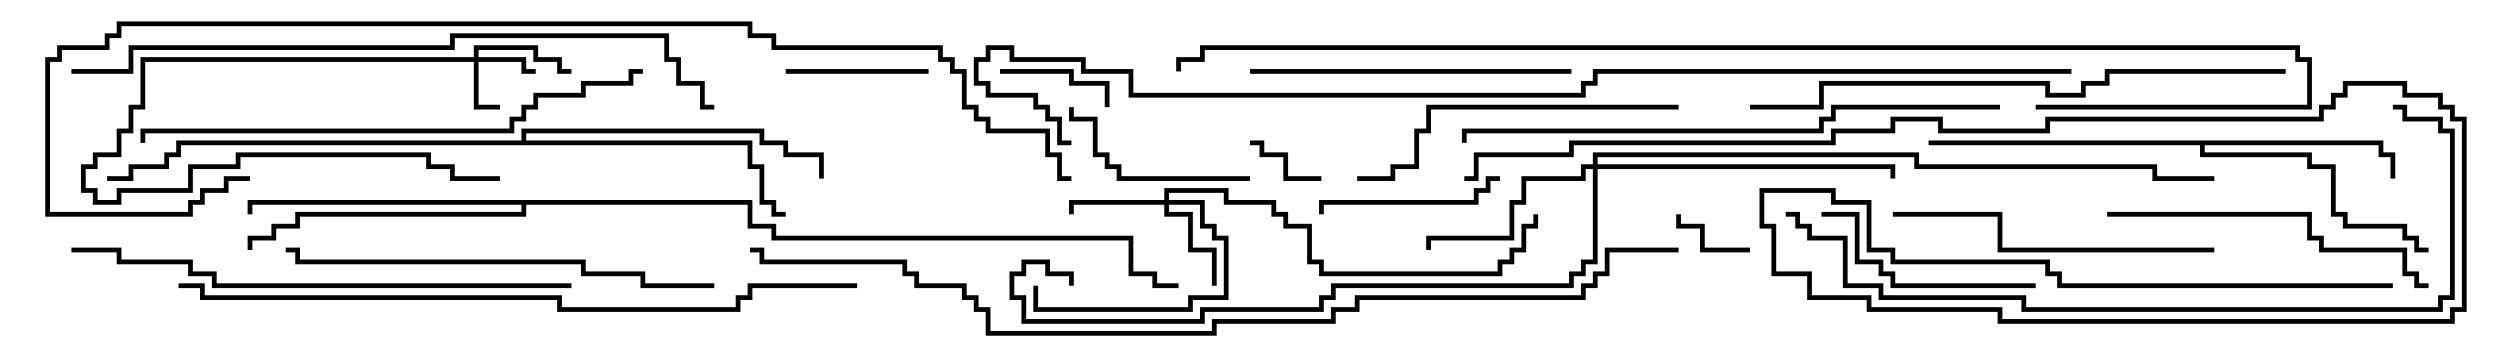 <svg version="1.1" width="105" height="15" xmlns="http://www.w3.org/2000/svg"><path d="M100.1,5.9L100.1,6.4L100.6,6.4L100.6,7.5L100.4,7.5L100.4,6.6L99.9,6.6L99.9,6.1L92.6,6.1L92.6,6.4L97.1,6.4L97.1,6.9L98.1,6.9L98.1,8.9L98.6,8.9L98.6,9.4L101.1,9.4L101.1,9.9L101.6,9.9L101.6,10.4L102,10.4L102,10.6L101.4,10.6L101.4,10.1L100.9,10.1L100.9,9.6L98.4,9.6L98.4,9.1L97.9,9.1L97.9,7.1L96.9,7.1L96.9,6.6L92.4,6.6L92.4,6.1L81,6.1L81,5.9z" stroke="none"/><path d="M21.9,5.9L21.9,5.4L32.1,5.4L32.1,5.9L33.1,5.9L33.1,6.4L34.6,6.4L34.6,7.5L34.4,7.5L34.4,6.6L32.9,6.6L32.9,6.1L31.9,6.1L31.9,5.6L22.1,5.6L22.1,5.9L31.6,5.9L31.6,6.9L32.1,6.9L32.1,8.4L32.6,8.4L32.6,8.9L33,8.9L33,9.1L32.4,9.1L32.4,8.6L31.9,8.6L31.9,7.1L31.4,7.1L31.4,6.1L7.6,6.1L7.6,6.6L7.1,6.6L7.1,7.1L5.6,7.1L5.6,7.6L4.5,7.6L4.5,7.4L5.4,7.4L5.4,6.9L6.9,6.9L6.9,6.4L7.4,6.4L7.4,5.9z" stroke="none"/><path d="M31.6,8.4L31.6,9.4L32.6,9.4L32.6,9.9L47.6,9.9L47.6,11.4L48.6,11.4L48.6,11.9L49.5,11.9L49.5,12.1L48.4,12.1L48.4,11.6L47.4,11.6L47.4,10.1L32.4,10.1L32.4,9.6L31.4,9.6L31.4,8.6L22.1,8.6L22.1,9.1L12.6,9.1L12.6,9.6L11.6,9.6L11.6,10.1L10.6,10.1L10.6,10.5L10.4,10.5L10.4,9.9L11.4,9.9L11.4,9.4L12.4,9.4L12.4,8.9L21.9,8.9L21.9,8.6L10.6,8.6L10.6,9L10.4,9L10.4,8.4z" stroke="none"/><path d="M19.9,2.4L19.9,1.9L22.6,1.9L22.6,2.4L23.6,2.4L23.6,2.9L24,2.9L24,3.1L23.4,3.1L23.4,2.6L22.4,2.6L22.4,2.1L20.1,2.1L20.1,2.4L22.1,2.4L22.1,2.9L22.5,2.9L22.5,3.1L21.9,3.1L21.9,2.6L20.1,2.6L20.1,4.4L21,4.4L21,4.6L19.9,4.6L19.9,2.6L6.1,2.6L6.1,4.6L5.6,4.6L5.6,5.6L5.1,5.6L5.1,6.6L4.1,6.6L4.1,7.1L3.6,7.1L3.6,7.9L4.1,7.9L4.1,8.4L4.9,8.4L4.9,7.9L7.9,7.9L7.9,6.9L9.9,6.9L9.9,6.4L18.1,6.4L18.1,6.9L19.1,6.9L19.1,7.4L21,7.4L21,7.6L18.9,7.6L18.9,7.1L17.9,7.1L17.9,6.6L10.1,6.6L10.1,7.1L8.1,7.1L8.1,8.1L5.1,8.1L5.1,8.6L3.9,8.6L3.9,8.1L3.4,8.1L3.4,6.9L3.9,6.9L3.9,6.4L4.9,6.4L4.9,5.4L5.4,5.4L5.4,4.4L5.9,4.4L5.9,2.4z" stroke="none"/><path d="M48.9,8.4L48.9,7.9L51.6,7.9L51.6,8.4L53.6,8.4L53.6,8.9L54.1,8.9L54.1,9.4L55.1,9.4L55.1,10.9L55.6,10.9L55.6,11.4L62.9,11.4L62.9,10.9L63.4,10.9L63.4,10.4L63.9,10.4L63.9,9.4L64.4,9.4L64.4,9L64.6,9L64.6,9.6L64.1,9.6L64.1,10.6L63.6,10.6L63.6,11.1L63.1,11.1L63.1,11.6L55.4,11.6L55.4,11.1L54.9,11.1L54.9,9.6L53.9,9.6L53.9,9.1L53.4,9.1L53.4,8.6L51.4,8.6L51.4,8.1L49.1,8.1L49.1,8.4L50.6,8.4L50.6,9.4L51.1,9.4L51.1,9.9L51.6,9.9L51.6,12.6L50.1,12.6L50.1,13.1L43.4,13.1L43.4,12L43.6,12L43.6,12.9L49.9,12.9L49.9,12.4L51.4,12.4L51.4,10.1L50.9,10.1L50.9,9.6L50.4,9.6L50.4,8.6L49.1,8.6L49.1,8.9L50.1,8.9L50.1,10.4L51.1,10.4L51.1,12L50.9,12L50.9,10.6L49.9,10.6L49.9,9.1L48.9,9.1L48.9,8.6L45.1,8.6L45.1,9L44.9,9L44.9,8.4z" stroke="none"/><path d="M66.9,6.9L66.9,6.4L80.6,6.4L80.6,6.9L90.6,6.9L90.6,7.4L93,7.4L93,7.6L90.4,7.6L90.4,7.1L80.4,7.1L80.4,6.6L67.1,6.6L67.1,6.9L79.6,6.9L79.6,7.5L79.4,7.5L79.4,7.1L67.1,7.1L67.1,11.1L66.6,11.1L66.6,11.6L66.1,11.6L66.1,12.1L56.1,12.1L56.1,12.6L55.6,12.6L55.6,13.1L50.6,13.1L50.6,13.6L42.9,13.6L42.9,12.6L42.4,12.6L42.4,11.4L42.9,11.4L42.9,10.9L44.1,10.9L44.1,11.4L45.1,11.4L45.1,12L44.9,12L44.9,11.6L43.9,11.6L43.9,11.1L43.1,11.1L43.1,11.6L42.6,11.6L42.6,12.4L43.1,12.4L43.1,13.4L50.4,13.4L50.4,12.9L55.4,12.9L55.4,12.4L55.9,12.4L55.9,11.9L65.9,11.9L65.9,11.4L66.4,11.4L66.4,10.9L66.9,10.9L66.9,7.1L66.6,7.1L66.6,7.6L64.1,7.6L64.1,8.6L63.6,8.6L63.6,10.1L60.1,10.1L60.1,10.5L59.9,10.5L59.9,9.9L63.4,9.9L63.4,8.4L63.9,8.4L63.9,7.4L66.4,7.4L66.4,6.9z" stroke="none"/><path d="M73.5,10.4L73.5,10.6L71.4,10.6L71.4,9.6L70.4,9.6L70.4,9L70.6,9L70.6,9.4L71.6,9.4L71.6,10.4z" stroke="none"/><path d="M55.5,7.4L55.5,7.6L53.9,7.6L53.9,6.6L52.9,6.6L52.9,6.1L52.5,6.1L52.5,5.9L53.1,5.9L53.1,6.4L54.1,6.4L54.1,7.4z" stroke="none"/><path d="M42,3.1L42,2.9L45.1,2.9L45.1,3.4L46.6,3.4L46.6,4.5L46.4,4.5L46.4,3.6L44.9,3.6L44.9,3.1z" stroke="none"/><path d="M33,3.1L33,2.9L39,2.9L39,3.1z" stroke="none"/><path d="M63,7.4L63,7.6L62.6,7.6L62.6,8.1L62.1,8.1L62.1,8.6L55.6,8.6L55.6,9L55.4,9L55.4,8.4L61.9,8.4L61.9,7.9L62.4,7.9L62.4,7.4z" stroke="none"/><path d="M52.5,7.4L52.5,7.6L46.9,7.6L46.9,7.1L46.4,7.1L46.4,6.6L45.9,6.6L45.9,5.1L44.9,5.1L44.9,4.5L45.1,4.5L45.1,4.9L46.1,4.9L46.1,6.4L46.6,6.4L46.6,6.9L47.1,6.9L47.1,7.4z" stroke="none"/><path d="M85.5,11.9L85.5,12.1L79.4,12.1L79.4,11.6L78.9,11.6L78.9,11.1L77.9,11.1L77.9,9.1L76.5,9.1L76.5,8.9L78.1,8.9L78.1,10.9L79.1,10.9L79.1,11.4L79.6,11.4L79.6,11.9z" stroke="none"/><path d="M66,2.9L66,3.1L52.5,3.1L52.5,2.9z" stroke="none"/><path d="M93,10.4L93,10.6L83.9,10.6L83.9,9.1L79.5,9.1L79.5,8.9L84.1,8.9L84.1,10.4z" stroke="none"/><path d="M70.5,4.4L70.5,4.6L60.1,4.6L60.1,5.6L59.6,5.6L59.6,7.1L58.6,7.1L58.6,7.6L57,7.6L57,7.4L58.4,7.4L58.4,6.9L59.4,6.9L59.4,5.4L59.9,5.4L59.9,4.4z" stroke="none"/><path d="M88.5,9.1L88.5,8.9L97.1,8.9L97.1,9.9L97.6,9.9L97.6,10.4L101.1,10.4L101.1,11.4L101.6,11.4L101.6,11.9L102,11.9L102,12.1L101.4,12.1L101.4,11.6L100.9,11.6L100.9,10.6L97.4,10.6L97.4,10.1L96.9,10.1L96.9,9.1z" stroke="none"/><path d="M30,11.9L30,12.1L26.9,12.1L26.9,11.6L24.4,11.6L24.4,11.1L12.4,11.1L12.4,10.6L12,10.6L12,10.4L12.6,10.4L12.6,10.9L24.6,10.9L24.6,11.4L27.1,11.4L27.1,11.9z" stroke="none"/><path d="M24,11.9L24,12.1L8.9,12.1L8.9,11.6L7.9,11.6L7.9,11.1L4.9,11.1L4.9,10.6L3,10.6L3,10.4L5.1,10.4L5.1,10.9L8.1,10.9L8.1,11.4L9.1,11.4L9.1,11.9z" stroke="none"/><path d="M27,2.9L27,3.1L26.6,3.1L26.6,3.6L24.6,3.6L24.6,4.1L22.6,4.1L22.6,4.6L22.1,4.6L22.1,5.1L21.6,5.1L21.6,5.6L6.1,5.6L6.1,6L5.9,6L5.9,5.4L21.4,5.4L21.4,4.9L21.9,4.9L21.9,4.4L22.4,4.4L22.4,3.9L24.4,3.9L24.4,3.4L26.4,3.4L26.4,2.9z" stroke="none"/><path d="M96,2.9L96,3.1L88.6,3.1L88.6,3.6L87.6,3.6L87.6,4.1L85.9,4.1L85.9,3.6L76.6,3.6L76.6,4.6L73.5,4.6L73.5,4.4L76.4,4.4L76.4,3.4L86.1,3.4L86.1,3.9L87.4,3.9L87.4,3.4L88.4,3.4L88.4,2.9z" stroke="none"/><path d="M84,4.4L84,4.6L77.1,4.6L77.1,5.1L76.6,5.1L76.6,5.6L61.6,5.6L61.6,6L61.4,6L61.4,5.4L76.4,5.4L76.4,4.9L76.9,4.9L76.9,4.4z" stroke="none"/><path d="M75,9.1L75,8.9L75.6,8.9L75.6,9.4L76.1,9.4L76.1,9.9L77.6,9.9L77.6,11.9L79.1,11.9L79.1,12.4L85.1,12.4L85.1,12.9L102.4,12.9L102.4,12.4L102.9,12.4L102.9,5.6L102.4,5.6L102.4,5.1L100.9,5.1L100.9,4.6L100.5,4.6L100.5,4.4L101.1,4.4L101.1,4.9L102.6,4.9L102.6,5.4L103.1,5.4L103.1,12.6L102.6,12.6L102.6,13.1L84.9,13.1L84.9,12.6L78.9,12.6L78.9,12.1L77.4,12.1L77.4,10.1L75.9,10.1L75.9,9.6L75.4,9.6L75.4,9.1z" stroke="none"/><path d="M3,3.1L3,2.9L5.4,2.9L5.4,1.9L18.9,1.9L18.9,1.4L28.1,1.4L28.1,2.4L28.6,2.4L28.6,3.4L29.6,3.4L29.6,4.4L30,4.4L30,4.6L29.4,4.6L29.4,3.6L28.4,3.6L28.4,2.6L27.9,2.6L27.9,1.6L19.1,1.6L19.1,2.1L5.6,2.1L5.6,3.1z" stroke="none"/><path d="M7.5,12.1L7.5,11.9L8.6,11.9L8.6,12.4L23.6,12.4L23.6,12.9L30.9,12.9L30.9,12.4L31.4,12.4L31.4,11.9L36,11.9L36,12.1L31.6,12.1L31.6,12.6L31.1,12.6L31.1,13.1L23.4,13.1L23.4,12.6L8.4,12.6L8.4,12.1z" stroke="none"/><path d="M45,7.4L45,7.6L44.4,7.6L44.4,6.6L43.9,6.6L43.9,5.6L41.4,5.6L41.4,5.1L40.9,5.1L40.9,4.6L40.4,4.6L40.4,3.1L39.9,3.1L39.9,2.6L39.4,2.6L39.4,2.1L32.4,2.1L32.4,1.6L31.4,1.6L31.4,1.1L5.1,1.1L5.1,1.6L4.6,1.6L4.6,2.1L2.6,2.1L2.6,2.6L2.1,2.6L2.1,8.9L7.9,8.9L7.9,8.4L8.4,8.4L8.4,7.9L9.4,7.9L9.4,7.4L10.5,7.4L10.5,7.6L9.6,7.6L9.6,8.1L8.6,8.1L8.6,8.6L8.1,8.6L8.1,9.1L1.9,9.1L1.9,2.4L2.4,2.4L2.4,1.9L4.4,1.9L4.4,1.4L4.9,1.4L4.9,0.9L31.6,0.9L31.6,1.4L32.6,1.4L32.6,1.9L39.6,1.9L39.6,2.4L40.1,2.4L40.1,2.9L40.6,2.9L40.6,4.4L41.1,4.4L41.1,4.9L41.6,4.9L41.6,5.4L44.1,5.4L44.1,6.4L44.6,6.4L44.6,7.4z" stroke="none"/><path d="M85.5,4.6L85.5,4.4L96.9,4.4L96.9,2.6L96.4,2.6L96.4,2.1L50.6,2.1L50.6,2.6L49.6,2.6L49.6,3L49.4,3L49.4,2.4L50.4,2.4L50.4,1.9L96.6,1.9L96.6,2.4L97.1,2.4L97.1,4.6z" stroke="none"/><path d="M70.5,10.4L70.5,10.6L67.6,10.6L67.6,11.6L67.1,11.6L67.1,12.1L66.6,12.1L66.6,12.6L57.1,12.6L57.1,13.1L56.1,13.1L56.1,13.6L51.1,13.6L51.1,14.1L41.4,14.1L41.4,13.1L40.9,13.1L40.9,12.6L40.4,12.6L40.4,12.1L38.4,12.1L38.4,11.6L37.9,11.6L37.9,11.1L31.9,11.1L31.9,10.6L31.5,10.6L31.5,10.4L32.1,10.4L32.1,10.9L38.1,10.9L38.1,11.4L38.6,11.4L38.6,11.9L40.6,11.9L40.6,12.4L41.1,12.4L41.1,12.9L41.6,12.9L41.6,13.9L50.9,13.9L50.9,13.4L55.9,13.4L55.9,12.9L56.9,12.9L56.9,12.4L66.4,12.4L66.4,11.9L66.9,11.9L66.9,11.4L67.4,11.4L67.4,10.4z" stroke="none"/><path d="M100.5,11.9L100.5,12.1L86.4,12.1L86.4,11.6L85.9,11.6L85.9,11.1L79.4,11.1L79.4,10.6L78.4,10.6L78.4,8.6L76.9,8.6L76.9,8.1L74.1,8.1L74.1,9.4L74.6,9.4L74.6,11.4L76.1,11.4L76.1,12.4L78.6,12.4L78.6,12.9L84.1,12.9L84.1,13.4L102.9,13.4L102.9,12.9L103.4,12.9L103.4,5.1L102.9,5.1L102.9,4.6L102.4,4.6L102.4,4.1L100.9,4.1L100.9,3.6L98.6,3.6L98.6,4.1L98.1,4.1L98.1,4.6L97.6,4.6L97.6,5.1L86.1,5.1L86.1,5.6L81.4,5.6L81.4,5.1L79.6,5.1L79.6,5.6L77.1,5.6L77.1,6.1L66.1,6.1L66.1,6.6L62.1,6.6L62.1,7.6L61.5,7.6L61.5,7.4L61.9,7.4L61.9,6.4L65.9,6.4L65.9,5.9L76.9,5.9L76.9,5.4L79.4,5.4L79.4,4.9L81.6,4.9L81.6,5.4L85.9,5.4L85.9,4.9L97.4,4.9L97.4,4.4L97.9,4.4L97.9,3.9L98.4,3.9L98.4,3.4L101.1,3.4L101.1,3.9L102.6,3.9L102.6,4.4L103.1,4.4L103.1,4.9L103.6,4.9L103.6,13.1L103.1,13.1L103.1,13.6L83.9,13.6L83.9,13.1L78.4,13.1L78.4,12.6L75.9,12.6L75.9,11.6L74.4,11.6L74.4,9.6L73.9,9.6L73.9,7.9L77.1,7.9L77.1,8.4L78.6,8.4L78.6,10.4L79.6,10.4L79.6,10.9L86.1,10.9L86.1,11.4L86.6,11.4L86.6,11.9z" stroke="none"/><path d="M87,2.9L87,3.1L67.1,3.1L67.1,3.6L66.6,3.6L66.6,4.1L47.4,4.1L47.4,3.1L45.4,3.1L45.4,2.6L42.4,2.6L42.4,2.1L41.6,2.1L41.6,2.6L41.1,2.6L41.1,3.4L41.6,3.4L41.6,3.9L43.6,3.9L43.6,4.4L44.1,4.4L44.1,4.9L44.6,4.9L44.6,5.9L45,5.9L45,6.1L44.4,6.1L44.4,5.1L43.9,5.1L43.9,4.6L43.4,4.6L43.4,4.1L41.4,4.1L41.4,3.6L40.9,3.6L40.9,2.4L41.4,2.4L41.4,1.9L42.6,1.9L42.6,2.4L45.6,2.4L45.6,2.9L47.6,2.9L47.6,3.9L66.4,3.9L66.4,3.4L66.9,3.4L66.9,2.9z" stroke="none"/></svg>